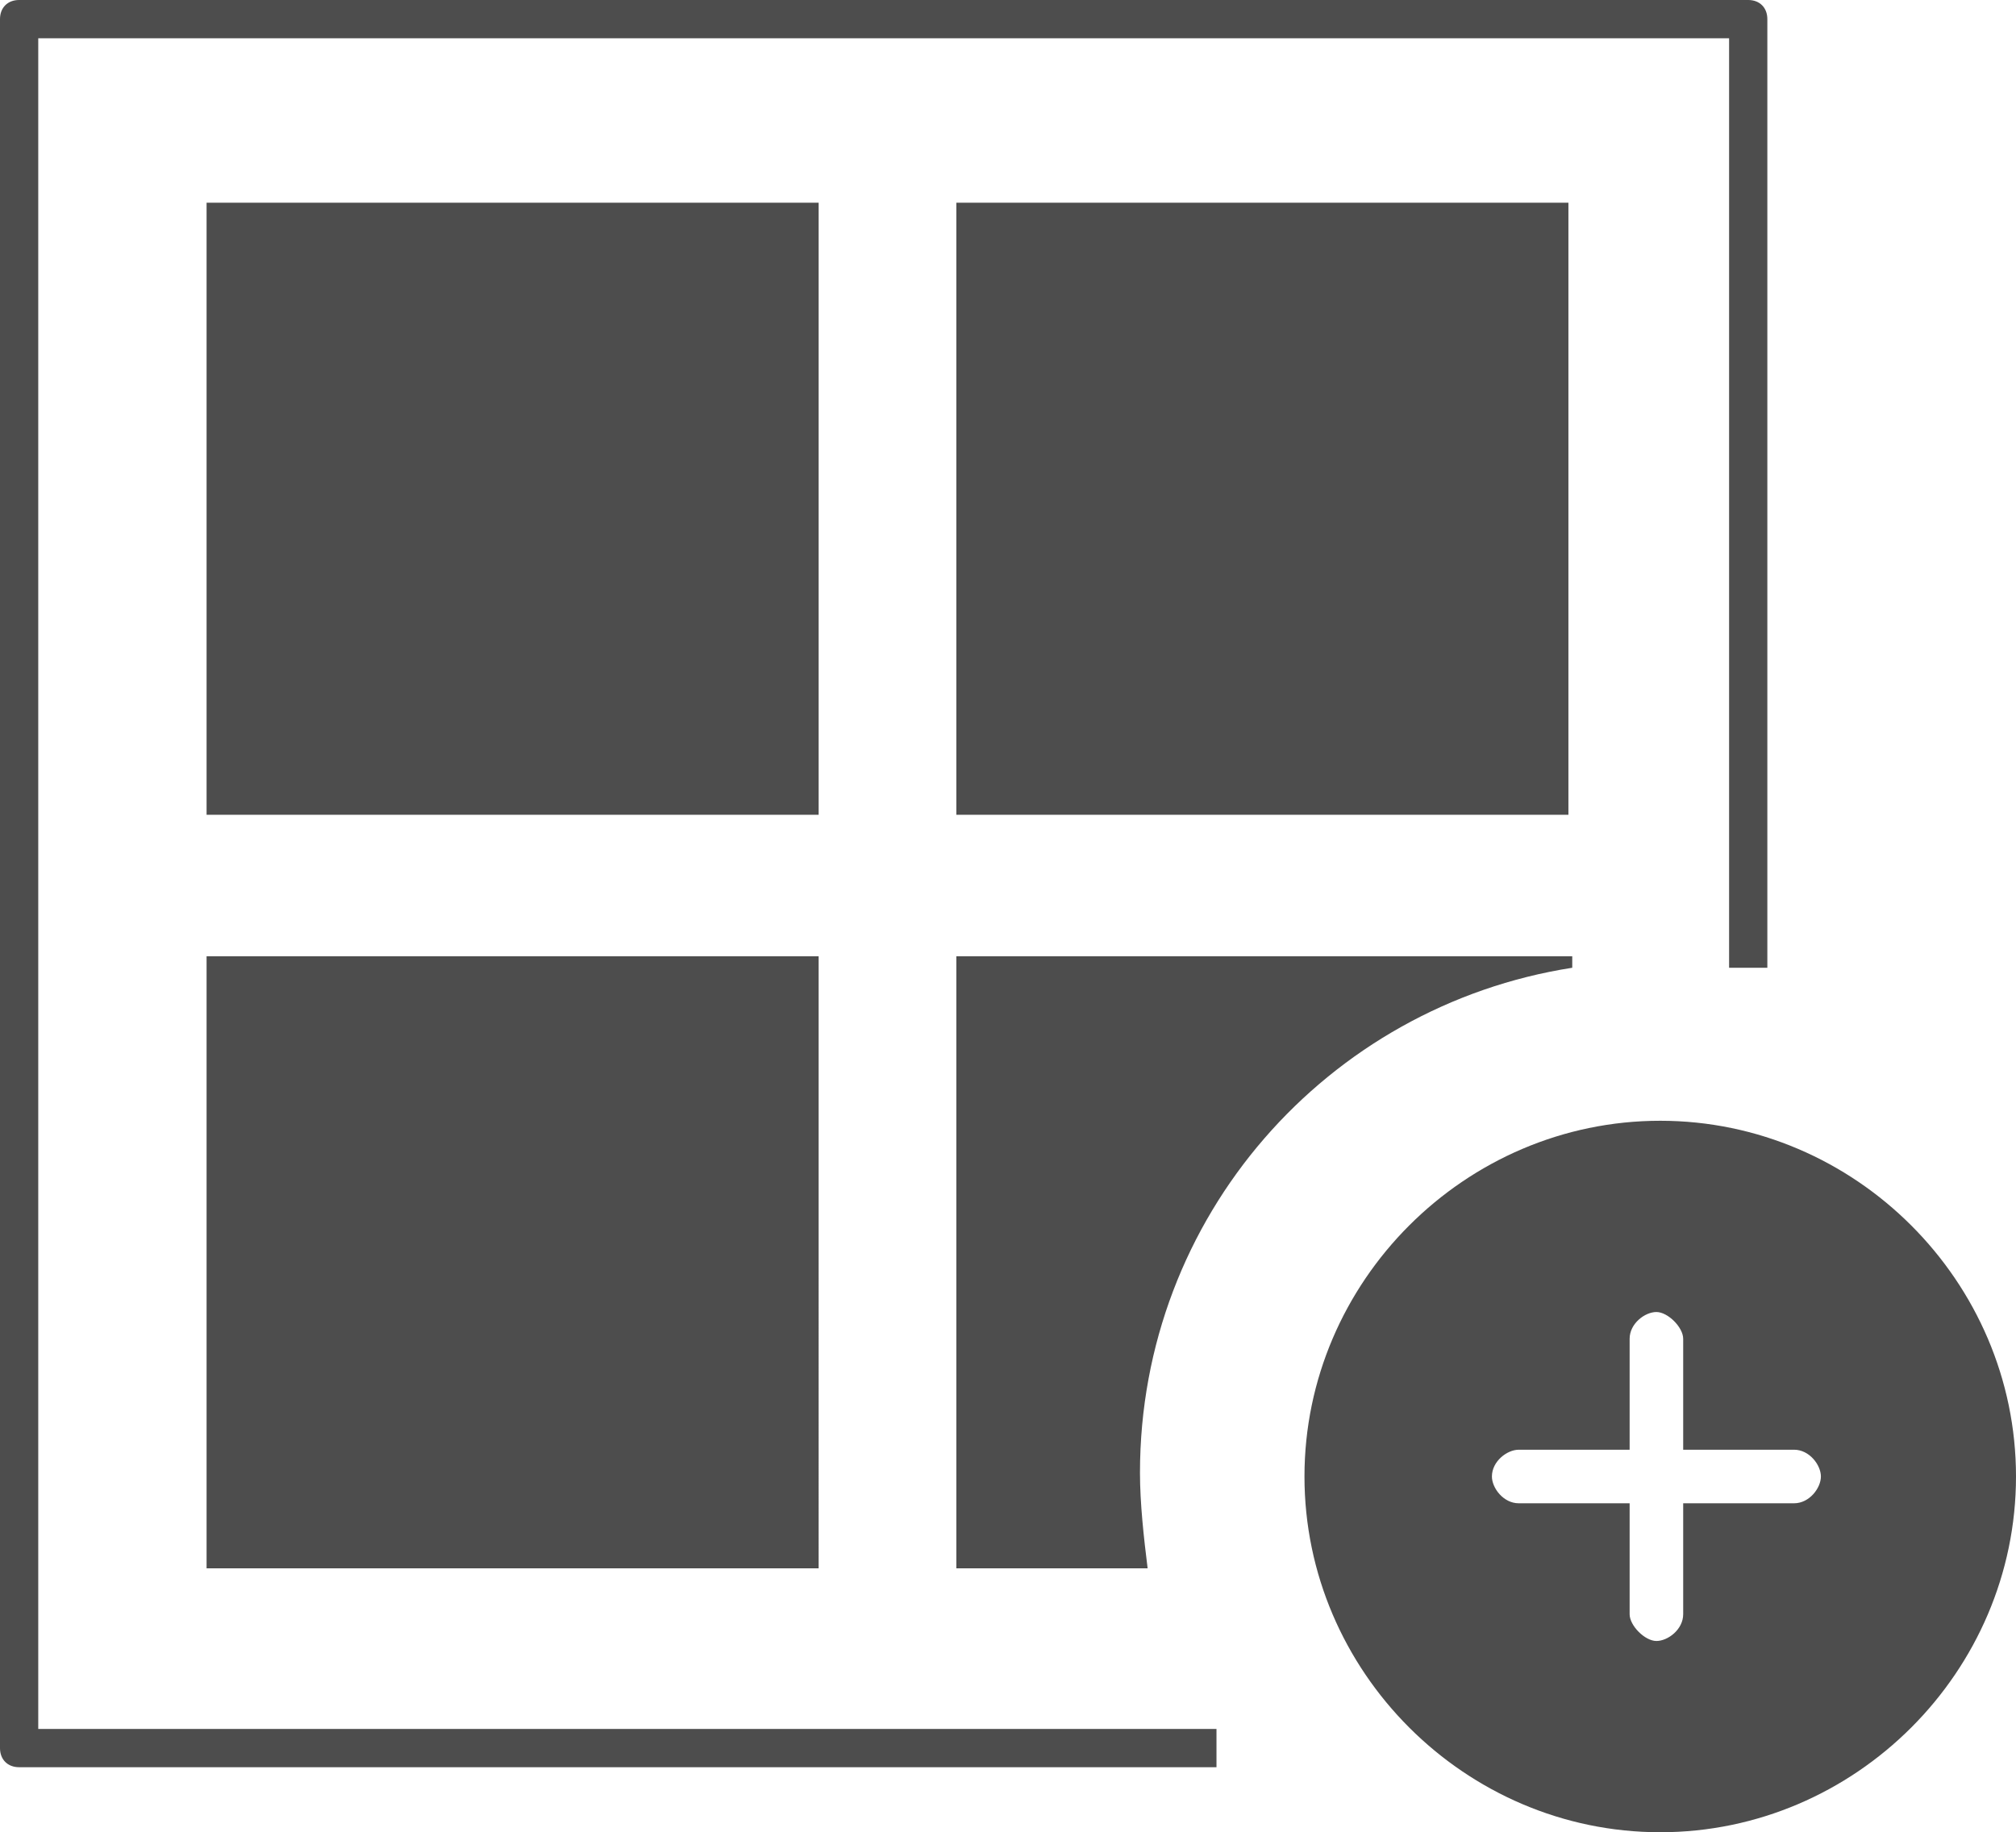 
<svg xmlns="http://www.w3.org/2000/svg" viewBox="0 0 52.7 47.9" enable-background="new 0 0 52.7 47.9"><style type="text/css">.st0{fill:#4D4D4D;}</style><g id="Collection_block"><path d="M43.4 29.3c-5.1 0-9.3 4.2-9.3 9.3 0 5.1 4.2 9.3 9.3 9.3 5.1 0 9.3-4.2 9.3-9.3 0-5.1-4.2-9.3-9.3-9.3zm3.5 10H44v2.9c0 .4-.4.7-.7.7s-.7-.4-.7-.7v-2.9h-2.9c-.4 0-.7-.4-.7-.7 0-.4.4-.7.7-.7h2.9V35c0-.4.4-.7.7-.7s.7.4.7.7v2.9h2.9c.4 0 .7.4.7.7 0 .3-.3.7-.7.7zm-25.5-18h-16v-16h16v16zm0 3.7h-16v16h16V25zM41.1 5.3H25v16h16v-16zM29.8 38.5c0-6.7 4.9-12.2 11.3-13.2V25H25v16h5c-.1-.8-.2-1.7-.2-2.5zM31.8 46.2H.5c-.3 0-.5-.2-.5-.5V.5C0 .2.2 0 .5 0h45.2c.3 0 .5.2.5.5v24.8h-1V1H1v44.2h30.8v1z" class="st0"/></g></svg>
